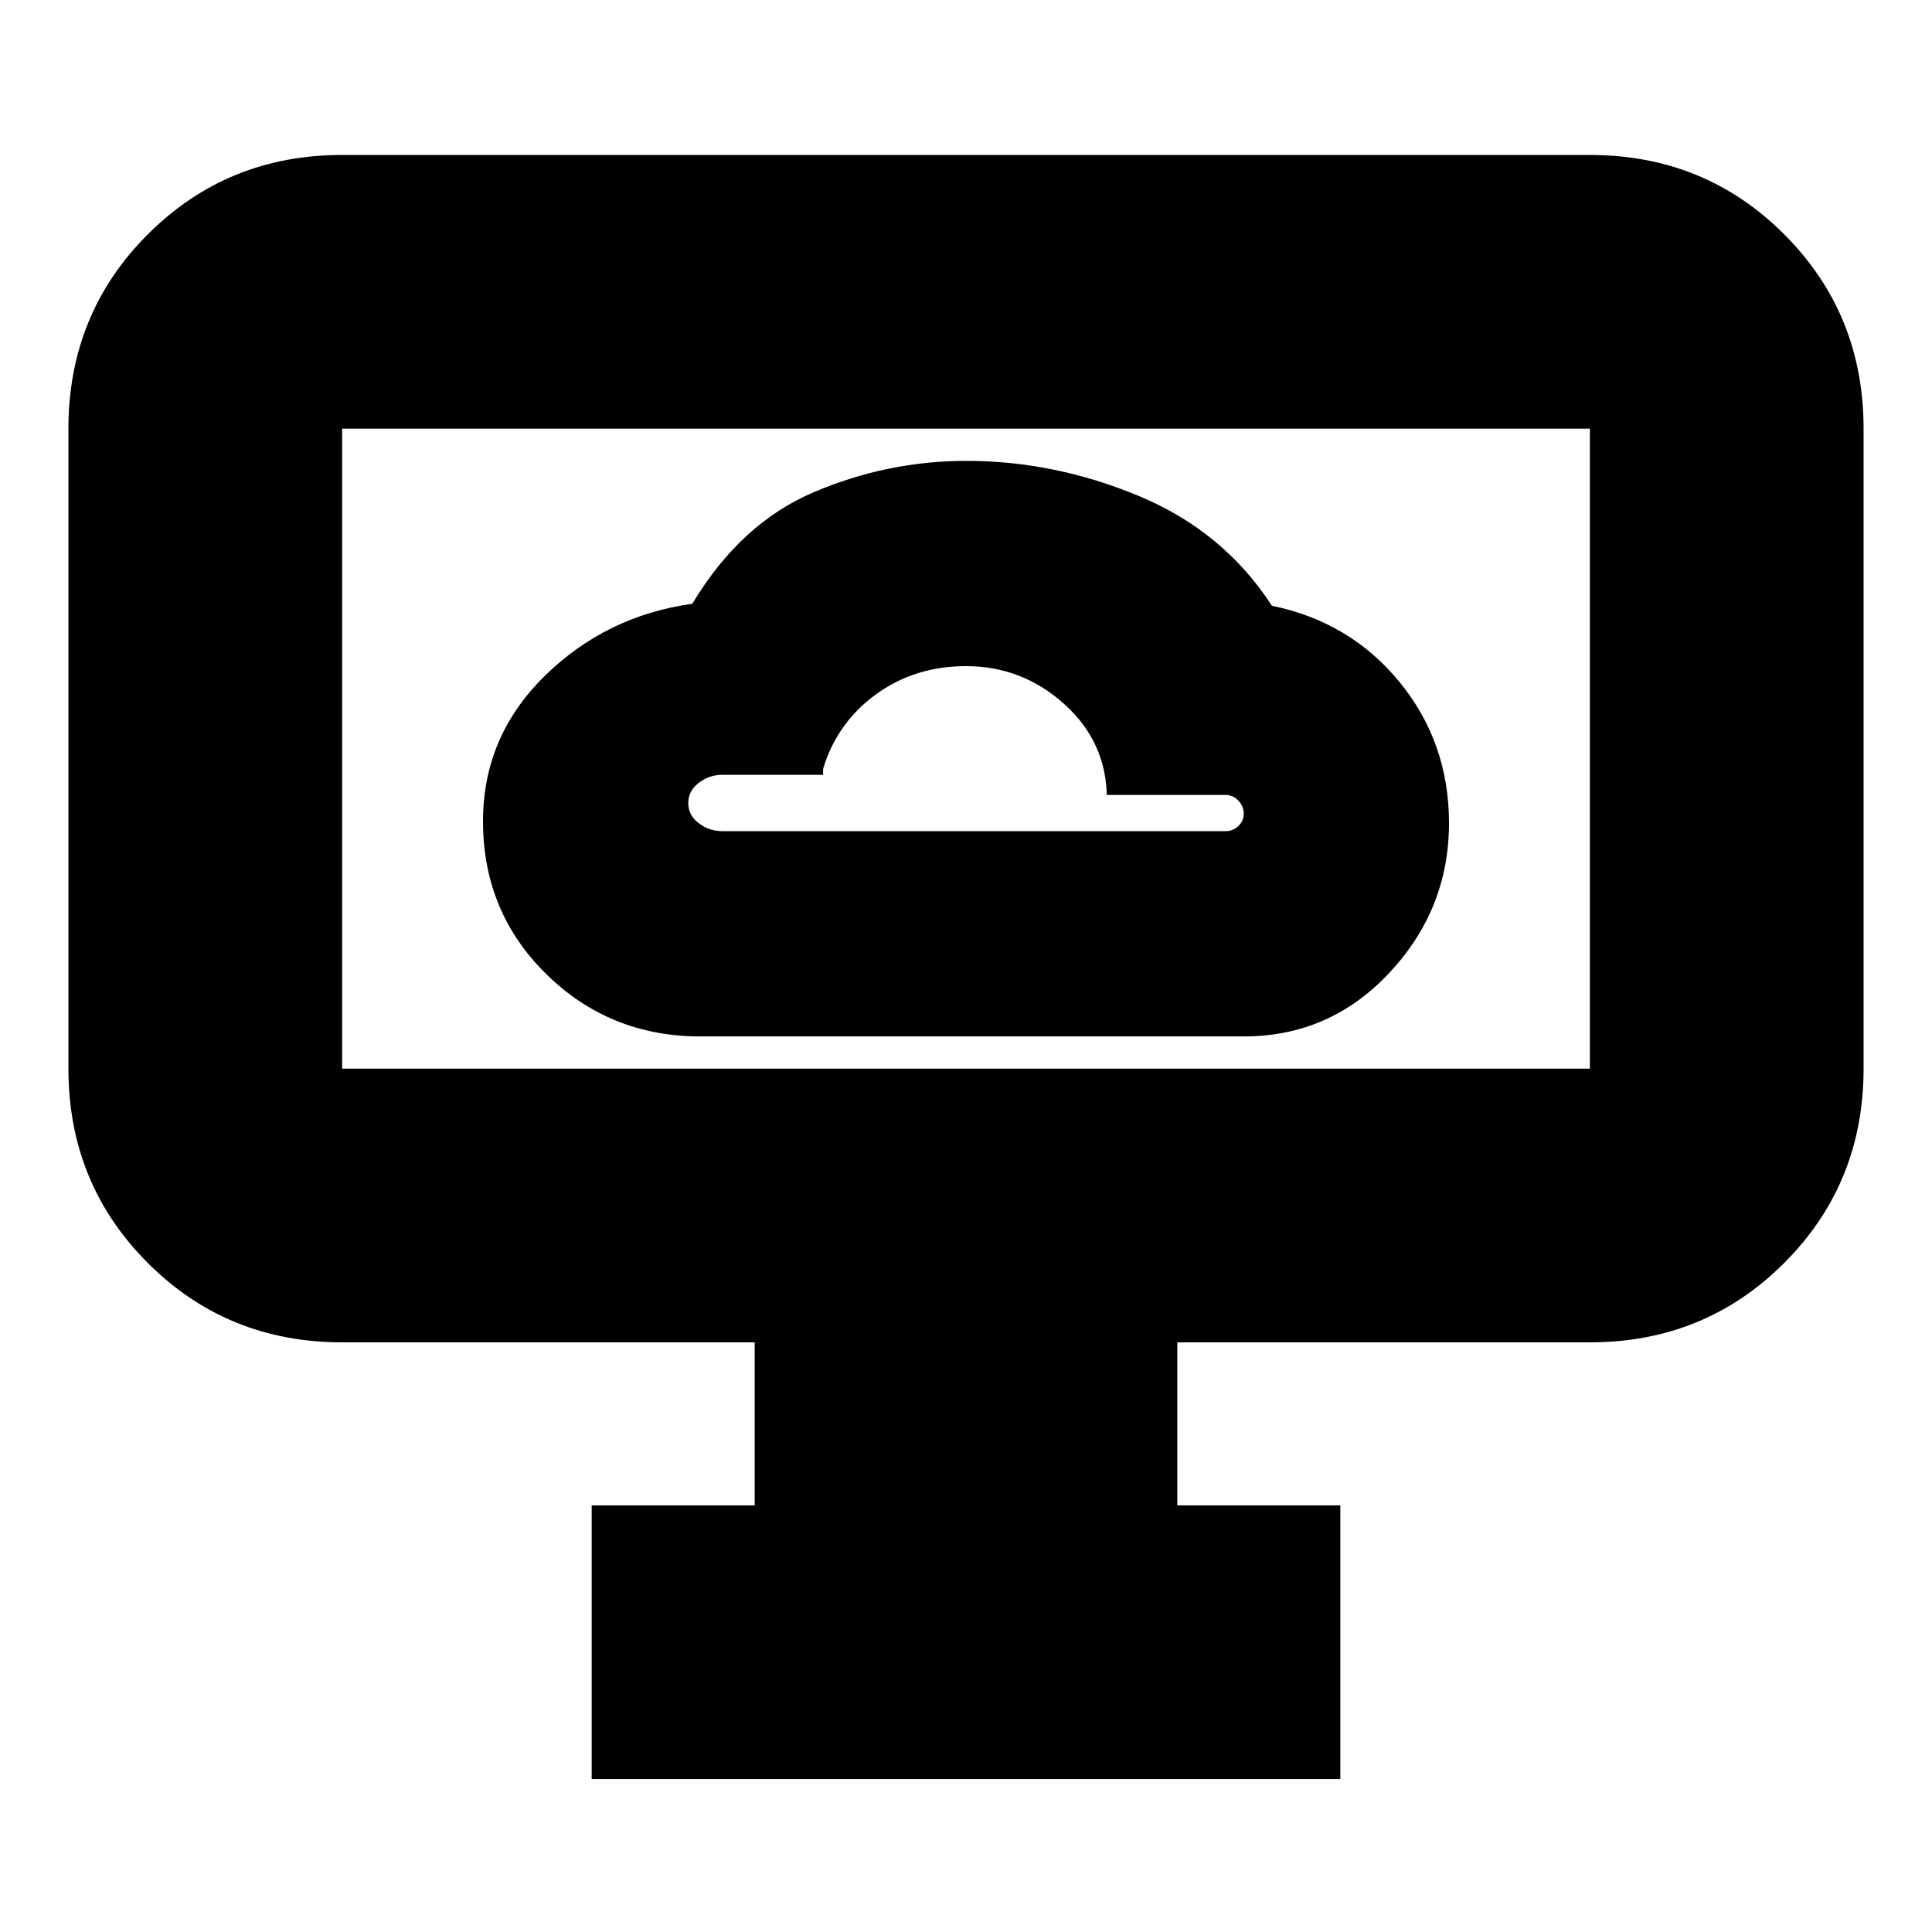 <svg xmlns="http://www.w3.org/2000/svg" height="24" viewBox="0 -960 960 960" width="24"><path d="M348-445h270q42.84 0 72.42-31.67T720-551q0-40-24.5-70T632-659q-24-37-66-54.5T480.2-731q-39.2 0-75.7 15.5T344-660q-43 6-73.5 36.05Q240-593.9 240-551.92q0 45.09 31.5 76Q303-445 348-445Zm11-102q-6.6 0-11.8-3.95-5.2-3.94-5.2-10 0-6.05 5.2-10.05 5.2-4 11.8-4h50v-3q7-23 26.29-37 19.3-14 44.71-14 28 0 49 19t21 47v-2h59q3.6 0 6.3 2.79 2.7 2.78 2.7 6.5 0 3.71-2.7 6.21T609-547H359ZM294-76v-136h81v-81H170q-57.12 0-96.56-39.44Q34-371.88 34-429v-318q0-57.13 39.44-96.56Q112.88-883 170-883h620q57.13 0 96.56 39.44Q926-804.13 926-747v318q0 57.12-39.44 96.56Q847.13-293 790-293H585v81h81v136H294ZM170-429h620v-318H170v318Zm0 0v-318 318Z"/></svg>